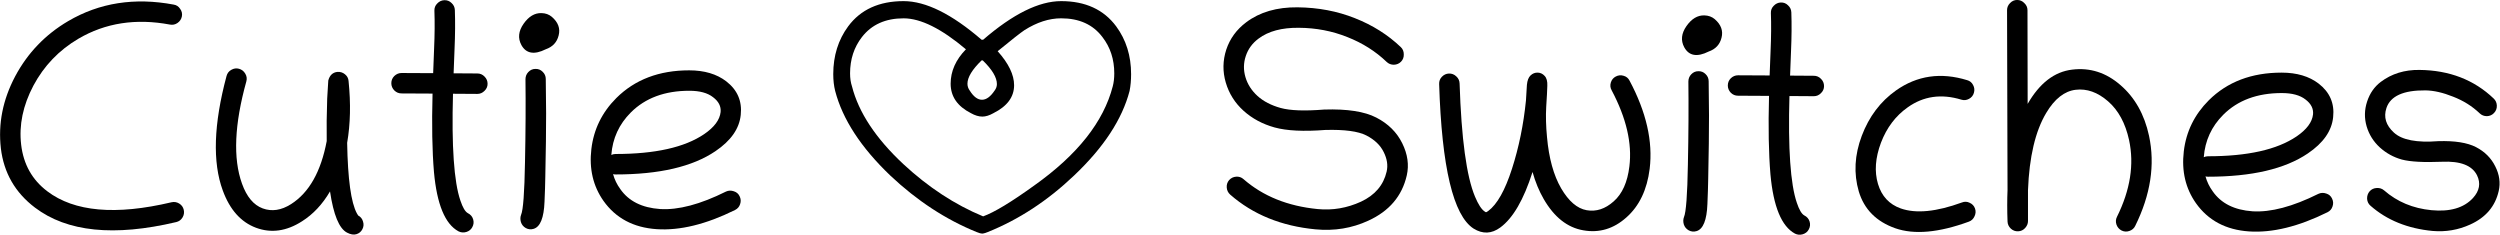 <?xml version="1.0" encoding="UTF-8" standalone="no"?>
<!-- Created with Inkscape (http://www.inkscape.org/) -->

<svg
   xmlns:dc="http://purl.org/dc/elements/1.1/"
   xmlns:cc="http://creativecommons.org/ns#"
   xmlns:rdf="http://www.w3.org/1999/02/22-rdf-syntax-ns#"
   xmlns:svg="http://www.w3.org/2000/svg"
   xmlns="http://www.w3.org/2000/svg"
   xmlns:sodipodi="http://sodipodi.sourceforge.net/DTD/sodipodi-0.dtd"
   xmlns:inkscape="http://www.inkscape.org/namespaces/inkscape"
   width="319.999"
   height="30.057"
   viewBox="0 0 84.666 7.953"
   version="1.1"
   id="svg8"
   inkscape:version="0.92.3 (2405546, 2018-03-11)"
   sodipodi:docname="logo_outlined.svg">
  <defs
     id="defs2" />
  <sodipodi:namedview
     id="base"
     pagecolor="#ffffff"
     bordercolor="#666666"
     borderopacity="1.0"
     inkscape:pageopacity="0.0"
     inkscape:pageshadow="2"
     inkscape:zoom="0.35"
     inkscape:cx="-365.85381"
     inkscape:cy="-356.73095"
     inkscape:document-units="mm"
     inkscape:current-layer="g341"
     showgrid="false"
     inkscape:window-width="1920"
     inkscape:window-height="976"
     inkscape:window-x="3840"
     inkscape:window-y="520"
     inkscape:window-maximized="1"
     inkscape:snap-page="true"
     units="px"
     fit-margin-top="0"
     fit-margin-left="0"
     fit-margin-right="0"
     fit-margin-bottom="0" />
  <g
     inkscape:label="レイヤー 1"
     inkscape:groupmode="layer"
     id="layer1"
     transform="translate(-61.269,-46.496)">
    <g
       aria-label="Cutie"
       style="font-style:normal;font-variant:normal;font-weight:normal;font-stretch:normal;font-size:25.698px;line-height:1.25;font-family:Chilanka;-inkscape-font-specification:'Chilanka, Normal';font-variant-ligatures:normal;font-variant-caps:normal;font-variant-numeric:normal;font-feature-settings:normal;text-align:center;letter-spacing:0px;word-spacing:0px;writing-mode:lr-tb;text-anchor:middle;fill:#000000;fill-opacity:1;stroke:none;stroke-width:0.642"
       id="text20" />
  </g>
  <g
     inkscape:groupmode="layer"
     id="layer2"
     inkscape:label="Layer 1"
     transform="translate(-61.269,-46.496)">
    <g
       id="g341"
       transform="matrix(0.33,0,0,0.33,70.424,47.258)">
      <path
         id="path146"
         style="font-style:normal;font-variant:normal;font-weight:normal;font-stretch:normal;font-size:25.698px;line-height:1.25;font-family:Chilanka;-inkscape-font-specification:'Chilanka, Normal';font-variant-ligatures:normal;font-variant-caps:normal;font-variant-numeric:normal;font-feature-settings:normal;text-align:center;letter-spacing:0px;word-spacing:0px;writing-mode:lr-tb;text-anchor:middle;fill:#000000;fill-opacity:1;stroke:none;stroke-width:0.826"
         d="m -9.261,-1.401 q 0.258,0.355 0.177,0.775 -0.081,0.42 -0.452,0.678 -0.355,0.242 -0.775,0.161 -5.245,-0.984 -9.393,1.453 -2.986,1.759 -4.616,4.809 -1.614,3.05 -1.259,6.068 0.355,3.018 2.679,4.777 4.164,3.163 12.75,1.13 0.42,-0.097 0.791,0.129 0.371,0.226 0.468,0.646 0.096,0.42 -0.129,0.791 -0.226,0.371 -0.646,0.468 -9.554,2.259 -14.493,-1.485 -3.05,-2.308 -3.502,-6.084 -0.436,-3.793 1.469,-7.392 1.921,-3.599 5.439,-5.665 4.809,-2.824 10.829,-1.695 0.42,0.065 0.662,0.436 z"
         inkscape:connector-curvature="0" />
      <path
         id="path148"
         style="font-style:normal;font-variant:normal;font-weight:normal;font-stretch:normal;font-size:25.698px;line-height:1.25;font-family:Chilanka;-inkscape-font-specification:'Chilanka, Normal';font-variant-ligatures:normal;font-variant-caps:normal;font-variant-numeric:normal;font-feature-settings:normal;text-align:center;letter-spacing:0px;word-spacing:0px;writing-mode:lr-tb;text-anchor:middle;fill:#000000;fill-opacity:1;stroke:none;stroke-width:0.826"
         d="m 5.942,5.958 q 0.21,-0.807 0.936,-0.888 0.436,-0.032 0.775,0.242 0.339,0.274 0.371,0.694 0.355,3.454 -0.145,6.343 0.096,5.584 1.001,7.246 0.081,0.161 0.129,0.21 0.387,0.21 0.5,0.629 0.129,0.403 -0.064,0.775 -0.194,0.387 -0.613,0.516 -0.42,0.129 -0.968,-0.161 -1.21,-0.629 -1.743,-4.228 -1.162,1.985 -2.873,3.066 -2.389,1.533 -4.729,0.662 -2.324,-0.872 -3.405,-3.825 -1.598,-4.341 0.387,-11.749 0.113,-0.42 0.484,-0.629 0.387,-0.226 0.791,-0.113 0.42,0.113 0.646,0.5 0.226,0.371 0.113,0.791 -1.84,6.617 -0.452,10.49 0.726,2.034 2.13,2.55 1.404,0.516 2.905,-0.436 2.776,-1.759 3.664,-6.472 -0.032,-1.985 0.049,-4.358 z"
         inkscape:connector-curvature="0" />
      <path
         id="path150"
         style="font-style:normal;font-variant:normal;font-weight:normal;font-stretch:normal;font-size:25.698px;line-height:1.25;font-family:Chilanka;-inkscape-font-specification:'Chilanka, Normal';font-variant-ligatures:normal;font-variant-caps:normal;font-variant-numeric:normal;font-feature-settings:normal;text-align:center;letter-spacing:0px;word-spacing:0px;writing-mode:lr-tb;text-anchor:middle;fill:#000000;fill-opacity:1;stroke:none;stroke-width:0.826"
         d="m 12.72,6.975 q -0.307,-0.323 -0.307,-0.742 0,-0.436 0.307,-0.742 0.323,-0.307 0.742,-0.307 l 3.244,0.016 q 0.017,-0.355 0.096,-2.502 0.096,-2.163 0.032,-3.906 -0.017,-0.436 0.291,-0.742 0.307,-0.323 0.726,-0.339 0.436,-0.016 0.743,0.29 0.323,0.291 0.339,0.726 0.064,1.808 -0.032,3.986 -0.081,2.179 -0.096,2.502 l 2.437,0.016 q 0.436,0 0.742,0.323 0.307,0.307 0.307,0.742 0,0.42 -0.323,0.726 -0.307,0.307 -0.726,0.307 -1.259,0 -2.501,-0.016 -0.226,8.086 0.758,10.958 0.355,1.065 0.759,1.291 0.42,0.21 0.549,0.629 0.129,0.42 -0.081,0.807 -0.194,0.371 -0.613,0.5 -0.42,0.129 -0.807,-0.065 -2.066,-1.114 -2.518,-6.084 -0.274,-3.244 -0.145,-8.053 -1.598,0 -3.179,-0.016 -0.436,0 -0.742,-0.307 z"
         inkscape:connector-curvature="0" />
      <path
         id="path152"
         style="font-style:normal;font-variant:normal;font-weight:normal;font-stretch:normal;font-size:25.698px;line-height:1.25;font-family:Chilanka;-inkscape-font-specification:'Chilanka, Normal';font-variant-ligatures:normal;font-variant-caps:normal;font-variant-numeric:normal;font-feature-settings:normal;text-align:center;letter-spacing:0px;word-spacing:0px;writing-mode:lr-tb;text-anchor:middle;fill:#000000;fill-opacity:1;stroke:none;stroke-width:0.826"
         d="m 27.826,-0.965 q 0.629,0.016 1.065,0.387 Q 29.86,0.261 29.585,1.326 29.327,2.375 28.262,2.747 26.487,3.634 25.76,2.311 25.196,1.262 25.986,0.132 26.777,-0.998 27.826,-0.965 Z M 27.019,21.177 q -0.42,0.129 -0.807,-0.081 -0.371,-0.21 -0.5,-0.613 -0.113,-0.403 0.017,-0.742 0.323,-0.726 0.403,-5.423 0.096,-4.696 0.049,-8.489 0,-0.436 0.291,-0.742 0.307,-0.323 0.726,-0.323 0.436,-0.016 0.742,0.29 0.323,0.307 0.323,0.742 0.064,3.825 0.017,6.391 -0.049,2.566 -0.064,3.647 -0.015,1.081 -0.081,2.566 -0.096,2.469 -1.114,2.776 z"
         inkscape:connector-curvature="0" />
      <path
         id="path154"
         style="font-style:normal;font-variant:normal;font-weight:normal;font-stretch:normal;font-size:25.698px;line-height:1.25;font-family:Chilanka;-inkscape-font-specification:'Chilanka, Normal';font-variant-ligatures:normal;font-variant-caps:normal;font-variant-numeric:normal;font-feature-settings:normal;text-align:center;letter-spacing:0px;word-spacing:0px;writing-mode:lr-tb;text-anchor:middle;fill:#000000;fill-opacity:1;stroke:none;stroke-width:0.826"
         d="m 35.169,15.561 q 0.226,0.823 0.742,1.533 1.291,1.856 4.083,2.05 2.808,0.178 6.762,-1.791 0.387,-0.178 0.807,-0.032 0.42,0.129 0.597,0.516 0.194,0.387 0.049,0.807 -0.129,0.403 -0.516,0.597 -4.47,2.211 -8.053,1.969 -3.567,-0.242 -5.455,-2.905 -1.598,-2.276 -1.243,-5.31 0.355,-3.034 2.566,-5.245 2.857,-2.84 7.472,-2.84 2.34,0 3.809,1.13 1.711,1.323 1.485,3.438 -0.21,2.114 -2.598,3.728 -3.518,2.389 -10.248,2.389 -0.129,0 -0.258,-0.032 z m -0.178,-1.969 q 0.21,-0.097 0.436,-0.097 6.084,0 9.086,-2.034 1.565,-1.065 1.695,-2.276 0.081,-0.872 -0.775,-1.517 -0.839,-0.662 -2.437,-0.662 -3.776,0 -6.004,2.227 -1.808,1.808 -2.001,4.358 z"
         inkscape:connector-curvature="0" />
      <g
         id="text20-0"
         style="font-style:normal;font-variant:normal;font-weight:normal;font-stretch:normal;font-size:25.698px;line-height:1.25;font-family:Chilanka;-inkscape-font-specification:'Chilanka, Normal';font-variant-ligatures:normal;font-variant-caps:normal;font-variant-numeric:normal;font-feature-settings:normal;text-align:center;letter-spacing:0px;word-spacing:0px;writing-mode:lr-tb;text-anchor:middle;fill:#000000;fill-opacity:1;stroke:none;stroke-width:0.642"
         aria-label="Switches"
         transform="matrix(1.286,0,0,1.286,-34.25,-5.649)">
        <path
           id="path129"
           style="font-style:normal;font-variant:normal;font-weight:normal;font-stretch:normal;font-size:25.698px;font-family:Chilanka;-inkscape-font-specification:'Chilanka, Normal';font-variant-ligatures:normal;font-variant-caps:normal;font-variant-numeric:normal;font-feature-settings:normal;text-align:center;writing-mode:lr-tb;text-anchor:middle;stroke-width:0.642"
           d="m 117.085,6.936 q 0.013,0.339 -0.213,0.577 -0.226,0.238 -0.577,0.251 -0.339,0 -0.577,-0.226 -1.318,-1.267 -3.137,-1.983 -1.819,-0.728 -3.865,-0.74 -2.045,-0.025 -3.225,0.866 -0.74,0.552 -1.016,1.393 -0.276,0.828 -0.025,1.681 0.251,0.853 0.966,1.506 0.715,0.64 1.845,0.954 1.142,0.314 3.476,0.125 2.748,-0.088 4.153,0.64 1.418,0.728 2.07,2.045 0.652,1.318 0.364,2.572 -0.565,2.472 -3.074,3.614 -1.957,0.903 -4.204,0.69 -4.091,-0.389 -6.814,-2.773 -0.251,-0.226 -0.276,-0.565 -0.025,-0.339 0.188,-0.59 0.226,-0.251 0.565,-0.276 0.339,-0.025 0.59,0.201 2.334,2.033 5.91,2.384 1.794,0.176 3.463,-0.59 1.669,-0.778 2.045,-2.397 0.176,-0.753 -0.238,-1.569 -0.402,-0.816 -1.38,-1.318 -0.979,-0.502 -3.275,-0.439 -2.597,0.201 -4.053,-0.201 -1.443,-0.402 -2.472,-1.33 -1.029,-0.929 -1.418,-2.246 -0.389,-1.318 0.038,-2.635 0.439,-1.318 1.594,-2.183 1.619,-1.217 4.091,-1.192 2.472,0.025 4.58,0.866 2.108,0.828 3.664,2.309 0.238,0.226 0.238,0.577 z"
           inkscape:connector-curvature="0" />
        <path
           id="path131"
           style="font-style:normal;font-variant:normal;font-weight:normal;font-stretch:normal;font-size:25.698px;font-family:Chilanka;-inkscape-font-specification:'Chilanka, Normal';font-variant-ligatures:normal;font-variant-caps:normal;font-variant-numeric:normal;font-feature-settings:normal;text-align:center;writing-mode:lr-tb;text-anchor:middle;stroke-width:0.642"
           d="m 127.776,8.392 q 0.326,0.013 0.552,0.264 0.238,0.251 0.213,0.791 -0.013,0.527 -0.088,1.669 -0.063,1.129 0.063,2.422 0.226,2.535 1.129,4.091 0.903,1.543 2.033,1.744 1.142,0.201 2.158,-0.703 1.029,-0.903 1.255,-2.798 0.339,-2.761 -1.418,-6.073 -0.163,-0.289 -0.063,-0.615 0.1,-0.326 0.389,-0.477 0.301,-0.163 0.627,-0.063 0.326,0.088 0.477,0.389 2.008,3.764 1.606,7.039 -0.314,2.51 -1.857,3.877 -1.531,1.368 -3.438,1.029 -1.907,-0.326 -3.162,-2.497 -0.552,-0.954 -0.891,-2.158 -1.054,3.313 -2.572,4.429 -1.041,0.765 -2.133,0.088 -2.434,-1.569 -2.748,-11.532 -0.013,-0.339 0.213,-0.577 0.238,-0.251 0.565,-0.264 0.339,-0.013 0.59,0.226 0.251,0.226 0.264,0.565 0.213,6.613 1.23,9.035 0.389,0.929 0.765,1.18 0.088,0.063 0.113,0.063 0.038,0 0.176,-0.1 1.067,-0.791 1.895,-3.363 0.828,-2.572 1.117,-5.458 0.038,-0.728 0.075,-1.242 0.05,-0.527 0.289,-0.753 0.251,-0.238 0.577,-0.226 z"
           inkscape:connector-curvature="0" />
        <path
           id="path133"
           style="font-style:normal;font-variant:normal;font-weight:normal;font-stretch:normal;font-size:25.698px;font-family:Chilanka;-inkscape-font-specification:'Chilanka, Normal';font-variant-ligatures:normal;font-variant-caps:normal;font-variant-numeric:normal;font-feature-settings:normal;text-align:center;writing-mode:lr-tb;text-anchor:middle;stroke-width:0.642"
           d="m 141.076,3.825 q 0.489,0.013 0.828,0.301 0.753,0.652 0.54,1.481 -0.201,0.816 -1.029,1.104 -1.38,0.69 -1.945,-0.339 -0.439,-0.816 0.176,-1.694 0.615,-0.878 1.43,-0.853 z m -0.627,17.216 q -0.326,0.1 -0.627,-0.063 -0.289,-0.163 -0.389,-0.477 -0.088,-0.314 0.013,-0.577 0.251,-0.565 0.314,-4.216 0.075,-3.651 0.038,-6.6 0,-0.339 0.226,-0.577 0.238,-0.251 0.565,-0.251 0.339,-0.013 0.577,0.226 0.251,0.238 0.251,0.577 0.05,2.974 0.013,4.969 -0.038,1.995 -0.05,2.836 -0.013,0.841 -0.063,1.995 -0.075,1.92 -0.866,2.158 z"
           inkscape:connector-curvature="0" />
        <path
           id="path135"
           style="font-style:normal;font-variant:normal;font-weight:normal;font-stretch:normal;font-size:25.698px;font-family:Chilanka;-inkscape-font-specification:'Chilanka, Normal';font-variant-ligatures:normal;font-variant-caps:normal;font-variant-numeric:normal;font-feature-settings:normal;text-align:center;writing-mode:lr-tb;text-anchor:middle;stroke-width:0.642"
           d="m 143.184,9.998 q -0.238,-0.251 -0.238,-0.577 0,-0.339 0.238,-0.577 0.251,-0.238 0.577,-0.238 l 2.522,0.013 q 0.013,-0.276 0.075,-1.945 0.075,-1.681 0.025,-3.037 -0.013,-0.339 0.226,-0.577 0.238,-0.251 0.565,-0.264 0.339,-0.013 0.577,0.226 0.251,0.226 0.264,0.565 0.05,1.405 -0.025,3.099 -0.063,1.694 -0.075,1.945 l 1.895,0.013 q 0.339,0 0.577,0.251 0.238,0.238 0.238,0.577 0,0.326 -0.251,0.565 -0.238,0.238 -0.565,0.238 -0.979,0 -1.945,-0.013 -0.176,6.287 0.59,8.52 0.276,0.828 0.59,1.004 0.326,0.163 0.427,0.489 0.1,0.326 -0.063,0.627 -0.151,0.289 -0.477,0.389 -0.326,0.1 -0.627,-0.05 -1.606,-0.866 -1.957,-4.731 -0.213,-2.522 -0.113,-6.261 -1.242,0 -2.472,-0.013 -0.339,0 -0.577,-0.238 z"
           inkscape:connector-curvature="0" />
        <path
           id="path137"
           style="font-style:normal;font-variant:normal;font-weight:normal;font-stretch:normal;font-size:25.698px;font-family:Chilanka;-inkscape-font-specification:'Chilanka, Normal';font-variant-ligatures:normal;font-variant-caps:normal;font-variant-numeric:normal;font-feature-settings:normal;text-align:center;writing-mode:lr-tb;text-anchor:middle;stroke-width:0.642"
           d="m 162.521,9.383 q 0.163,0.301 0.063,0.627 -0.088,0.314 -0.389,0.477 -0.301,0.163 -0.615,0.063 -2.397,-0.728 -4.279,0.615 -1.443,1.016 -2.133,2.823 -0.678,1.807 -0.238,3.288 0.439,1.468 1.819,1.957 1.819,0.64 4.881,-0.477 0.314,-0.125 0.615,0.025 0.314,0.138 0.427,0.452 0.113,0.314 -0.038,0.627 -0.138,0.314 -0.452,0.427 -3.601,1.318 -5.872,0.527 -2.271,-0.803 -2.911,-2.936 -0.627,-2.146 0.238,-4.442 0.866,-2.296 2.723,-3.614 2.535,-1.794 5.684,-0.828 0.326,0.088 0.477,0.389 z"
           inkscape:connector-curvature="0" />
        <path
           id="path139"
           style="font-style:normal;font-variant:normal;font-weight:normal;font-stretch:normal;font-size:25.698px;font-family:Chilanka;-inkscape-font-specification:'Chilanka, Normal';font-variant-ligatures:normal;font-variant-caps:normal;font-variant-numeric:normal;font-feature-settings:normal;text-align:center;writing-mode:lr-tb;text-anchor:middle;stroke-width:0.642"
           d="M 165.269,17.74 165.231,3.41 q 0,-0.326 0.238,-0.565 0.238,-0.251 0.565,-0.251 0.339,0 0.577,0.251 0.251,0.238 0.251,0.565 l 0.013,7.479 q 1.43,-2.485 3.551,-2.735 2.133,-0.264 3.852,1.23 1.732,1.493 2.284,4.053 0.74,3.463 -1.104,7.19 -0.138,0.289 -0.464,0.402 -0.326,0.113 -0.627,-0.038 -0.289,-0.151 -0.402,-0.464 -0.113,-0.326 0.038,-0.627 1.594,-3.212 0.966,-6.123 -0.439,-2.02 -1.681,-3.099 -1.242,-1.079 -2.585,-0.916 -1.343,0.163 -2.346,1.845 -1.305,2.183 -1.456,6.174 v 2.459 q 0,0.301 -0.226,0.552 -0.226,0.251 -0.565,0.264 -0.326,0.013 -0.577,-0.213 -0.251,-0.238 -0.264,-0.565 -0.05,-1.33 0,-2.535 z"
           inkscape:connector-curvature="0" />
        <path
           id="path141"
           style="font-style:normal;font-variant:normal;font-weight:normal;font-stretch:normal;font-size:25.698px;font-family:Chilanka;-inkscape-font-specification:'Chilanka, Normal';font-variant-ligatures:normal;font-variant-caps:normal;font-variant-numeric:normal;font-feature-settings:normal;text-align:center;writing-mode:lr-tb;text-anchor:middle;stroke-width:0.642"
           d="m 181.067,16.674 q 0.176,0.64 0.577,1.192 1.004,1.443 3.175,1.594 2.183,0.138 5.258,-1.393 0.301,-0.138 0.627,-0.025 0.326,0.1 0.464,0.402 0.151,0.301 0.038,0.627 -0.1,0.314 -0.402,0.464 -3.476,1.719 -6.261,1.531 -2.773,-0.188 -4.241,-2.259 -1.242,-1.769 -0.966,-4.128 0.276,-2.359 1.995,-4.078 2.221,-2.208 5.81,-2.208 1.819,0 2.961,0.878 1.33,1.029 1.154,2.673 -0.163,1.644 -2.02,2.899 -2.735,1.857 -7.968,1.857 -0.1,0 -0.201,-0.025 z m -0.138,-1.531 q 0.163,-0.075 0.339,-0.075 4.731,0 7.065,-1.581 1.217,-0.828 1.318,-1.769 0.063,-0.678 -0.602,-1.18 -0.652,-0.514 -1.895,-0.514 -2.936,0 -4.668,1.732 -1.405,1.405 -1.556,3.388 z"
           inkscape:connector-curvature="0" />
        <path
           id="path143"
           style="font-style:normal;font-variant:normal;font-weight:normal;font-stretch:normal;font-size:25.698px;font-family:Chilanka;-inkscape-font-specification:'Chilanka, Normal';font-variant-ligatures:normal;font-variant-caps:normal;font-variant-numeric:normal;font-feature-settings:normal;text-align:center;writing-mode:lr-tb;text-anchor:middle;stroke-width:0.642"
           d="m 204.318,11.027 q 0.013,0.339 -0.226,0.59 -0.226,0.238 -0.565,0.251 -0.339,0 -0.577,-0.226 -0.891,-0.853 -2.121,-1.33 -1.217,-0.489 -2.208,-0.502 -2.635,-0.025 -3.112,1.405 -0.364,1.092 0.602,1.97 0.966,0.878 3.526,0.678 1.983,-0.063 3.024,0.477 1.041,0.54 1.531,1.531 0.502,0.991 0.276,1.97 -0.414,1.832 -2.271,2.673 -1.43,0.652 -3.012,0.514 -2.986,-0.289 -4.944,-2.008 -0.251,-0.213 -0.276,-0.552 -0.013,-0.351 0.201,-0.602 0.226,-0.251 0.565,-0.264 0.339,-0.025 0.59,0.188 1.569,1.368 3.777,1.581 2.221,0.213 3.313,-0.966 0.791,-0.866 0.326,-1.819 -0.59,-1.18 -2.798,-1.079 -2.196,0.088 -3.2,-0.176 -0.991,-0.276 -1.757,-0.966 -0.765,-0.703 -1.054,-1.681 -0.289,-0.991 0.038,-1.983 0.326,-0.991 1.092,-1.569 1.305,-0.979 3.087,-0.954 3.576,0.038 5.923,2.284 0.238,0.226 0.251,0.565 z"
           inkscape:connector-curvature="0" />
      </g>
      <g
         id="text3745"
         style="font-style:normal;font-variant:normal;font-weight:normal;font-stretch:normal;font-size:30.512px;line-height:1.25;font-family:'Heart Full';-inkscape-font-specification:'Heart Full, Normal';font-variant-ligatures:normal;font-variant-caps:normal;font-variant-numeric:normal;font-feature-settings:normal;text-align:start;letter-spacing:0px;word-spacing:0px;writing-mode:lr-tb;text-anchor:start;fill:#000000;fill-opacity:1;stroke:none;stroke-width:0.763"
         aria-label="t"
         transform="matrix(1.286,0,0,1.286,-34.25,-5.649)">
        <path
           id="path126"
           d="m 83.393,5.769 q 0.061,0 0.122,0 3.57,-3.082 6.225,-3.082 2.899,0 4.394,2.014 1.19,1.617 1.19,3.814 0,0.732 -0.122,1.343 -0.885,3.387 -4.424,6.743 -3.173,3.021 -6.896,4.516 -0.214,0.092 -0.397,0.122 -0.214,0 -0.488,-0.122 -3.692,-1.495 -6.896,-4.516 -3.509,-3.356 -4.394,-6.743 -0.153,-0.61 -0.153,-1.343 0,-2.197 1.19,-3.814 1.495,-2.014 4.424,-2.014 2.655,0 6.225,3.082 z m 0.946,5.858 q -0.488,0.275 -0.885,0.275 -0.427,0 -0.915,-0.275 -1.617,-0.824 -1.617,-2.349 0,-1.495 1.22,-2.746 -2.929,-2.472 -4.974,-2.472 -2.166,0 -3.326,1.495 -0.946,1.22 -0.946,2.899 0,0.58 0.153,1.037 0.793,3.112 4.089,6.194 2.99,2.777 6.377,4.18 1.343,-0.488 4.089,-2.472 5.157,-3.661 6.255,-7.903 0.122,-0.458 0.122,-1.037 0,-1.678 -0.946,-2.899 -1.129,-1.495 -3.295,-1.495 -1.434,0 -2.929,0.946 -0.458,0.305 -2.136,1.678 1.312,1.465 1.312,2.716 0,1.404 -1.648,2.227 z m 0.092,-1.8 q 0.183,-0.244 0.183,-0.519 0,-0.793 -1.129,-1.892 -0.061,0 -0.092,0 -1.129,1.098 -1.129,1.861 0,0.305 0.183,0.549 0.458,0.732 0.976,0.732 0.519,0 1.007,-0.732 z"
           inkscape:connector-curvature="0" />
      </g>
    </g>
  </g>
</svg>
